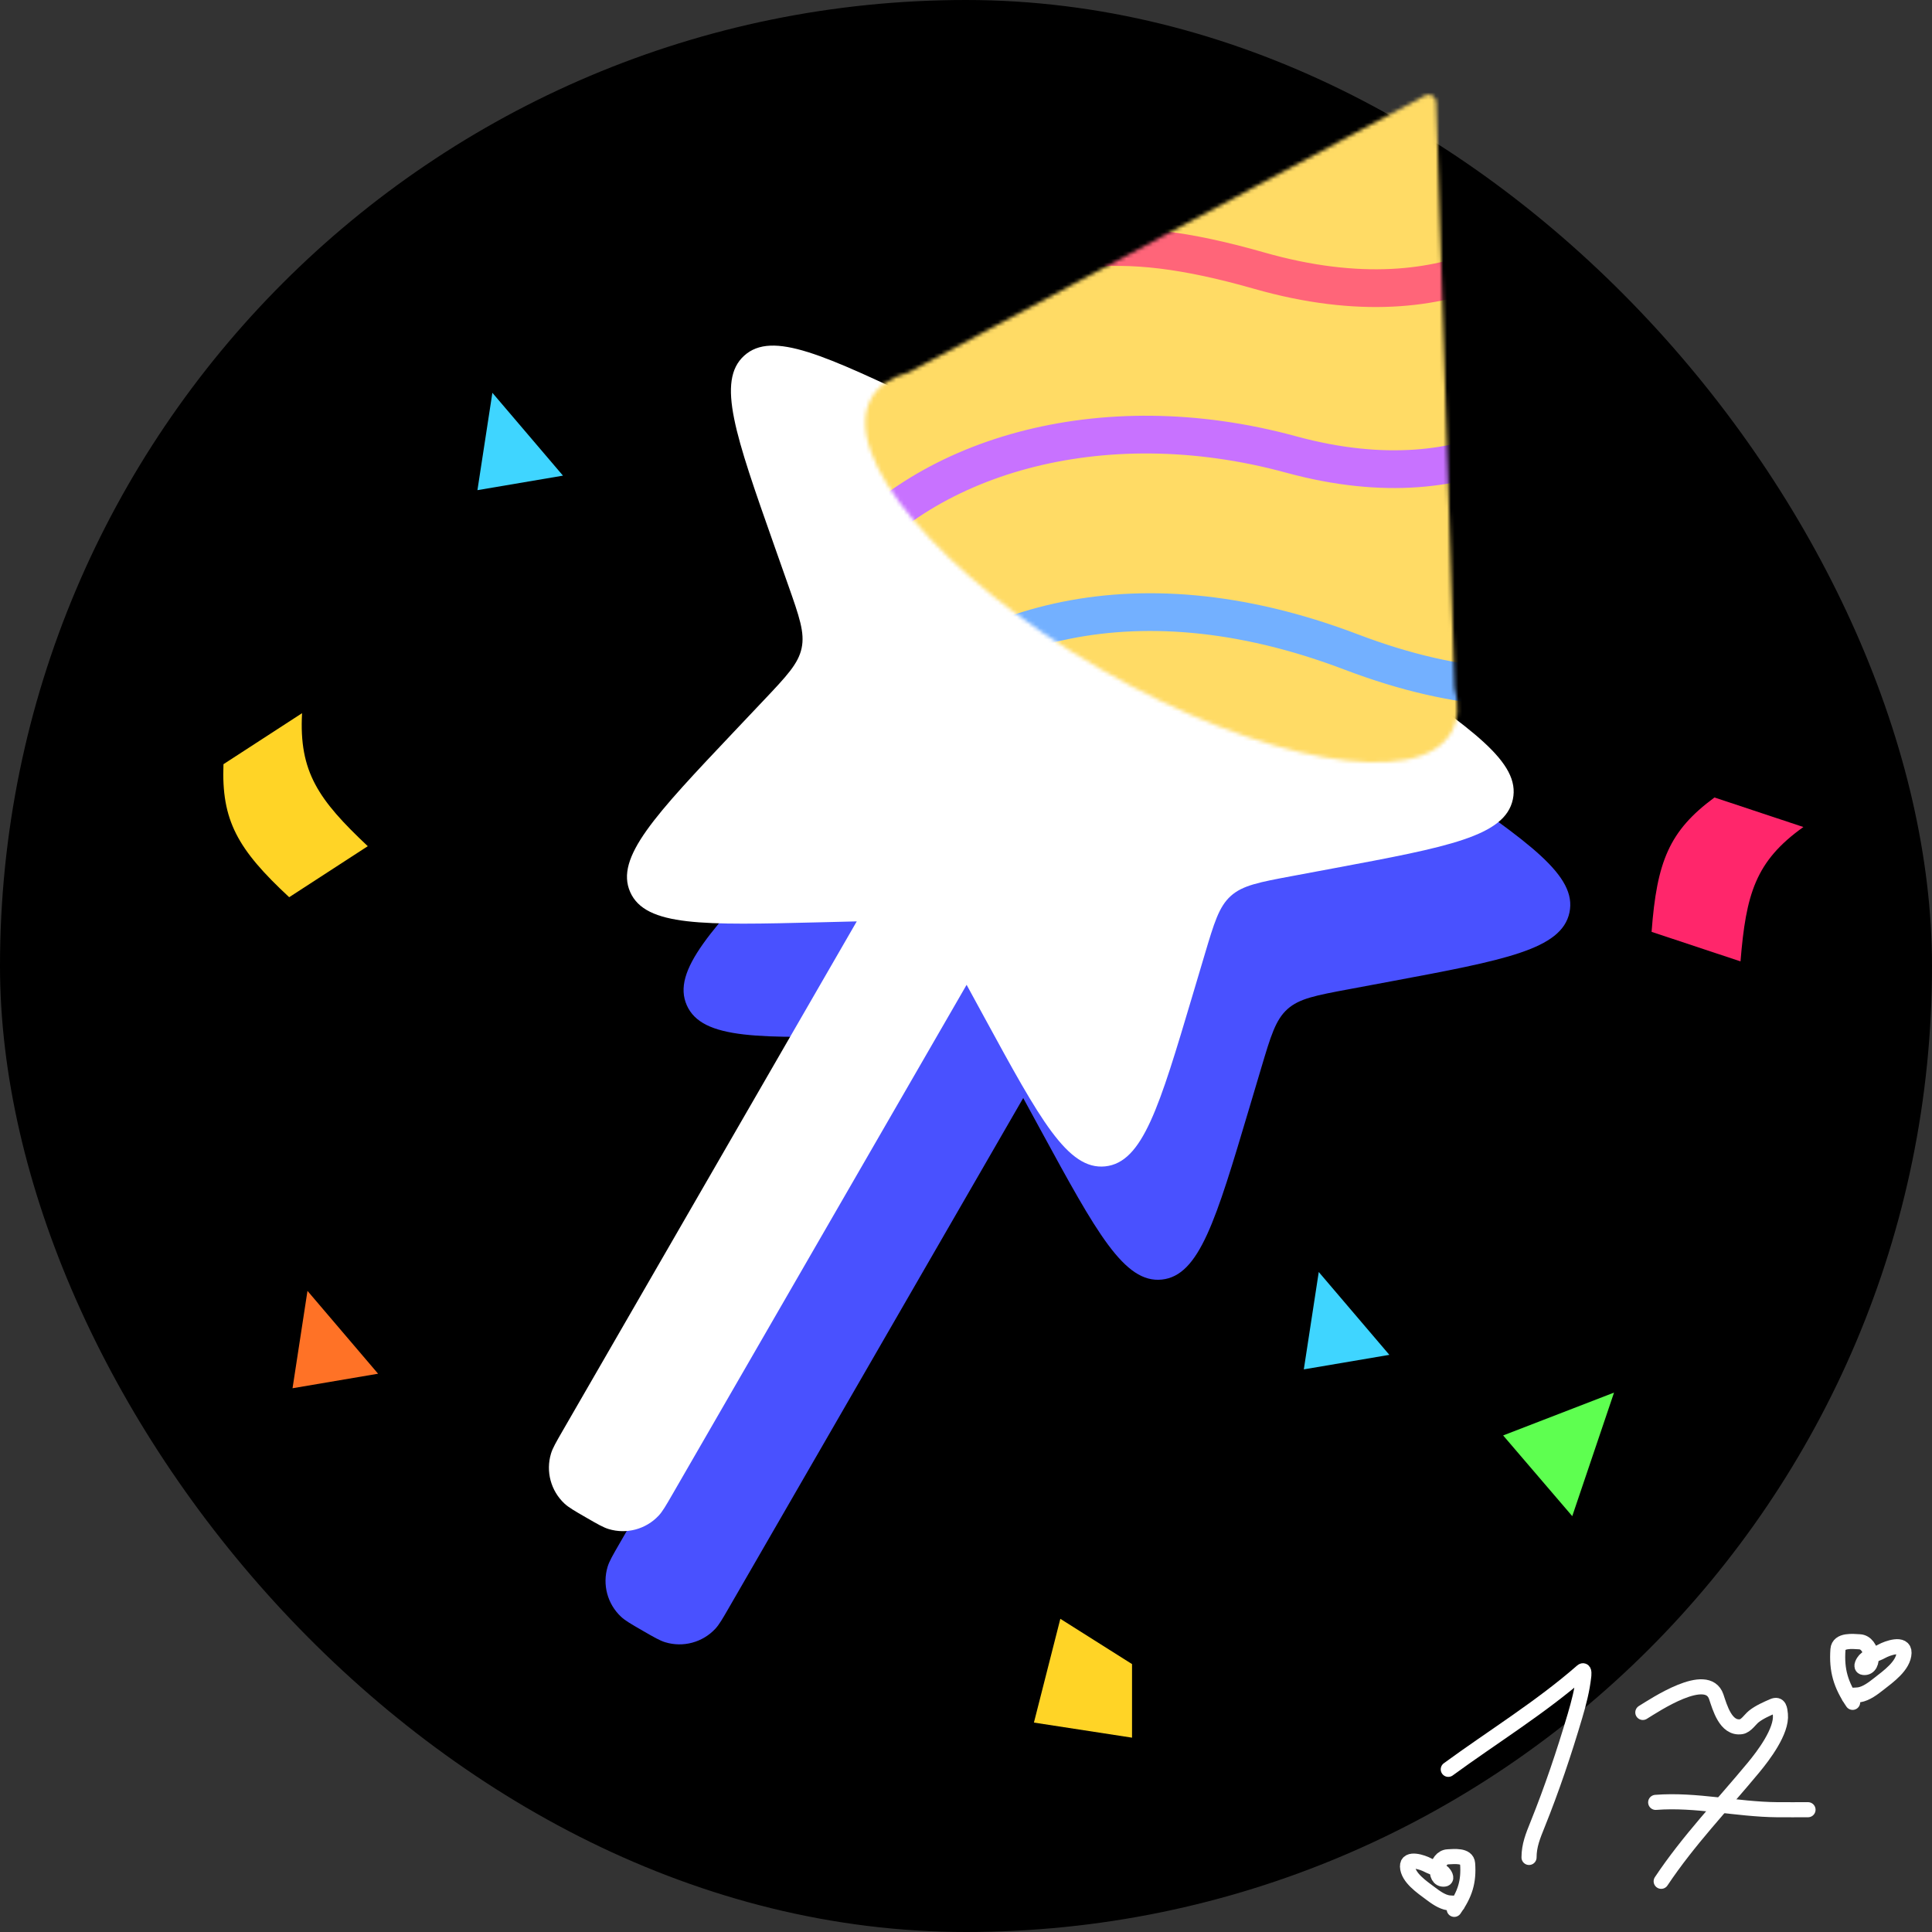 <svg width="512" height="512" viewBox="0 0 512 512" fill="none" xmlns="http://www.w3.org/2000/svg">
<rect x="0" y="0" width="512" height="512" fill="#333333" stroke="none"/>
<rect width="512" height="512" rx="256" fill="black"/>
<path fill-rule="evenodd" clip-rule="evenodd" d="M356.799 109.044C348.132 104.04 335.935 113.371 311.541 132.033L302.58 138.889L302.579 138.889C295.495 144.309 291.952 147.019 287.757 147.46C283.561 147.901 279.533 145.987 271.476 142.158L261.285 137.315C233.543 124.133 219.673 117.542 212.236 124.238C204.8 130.934 209.905 145.417 220.115 174.385L223.866 185.026L223.866 185.026C226.831 193.439 228.314 197.645 227.437 201.772C226.56 205.898 223.494 209.138 217.363 215.618L209.609 223.813C188.499 246.123 177.944 257.278 182.014 266.42C186.085 275.562 201.437 275.182 232.142 274.423L242.05 274.178L164.114 409.167C162.345 412.232 161.46 413.765 161.025 415.203C159.595 419.932 160.97 425.063 164.573 428.444C165.668 429.472 167.201 430.357 170.267 432.126C173.332 433.896 174.865 434.781 176.303 435.216C181.032 436.646 186.163 435.271 189.544 431.668C190.572 430.573 191.456 429.04 193.226 425.974L271.162 290.986L275.904 299.689C290.599 326.66 297.947 340.145 307.899 339.099C317.851 338.053 322.234 323.335 331 293.899L334.22 283.085L334.22 283.085C336.766 274.536 338.039 270.261 341.174 267.438C344.31 264.615 348.694 263.796 357.462 262.158L368.553 260.086C398.745 254.444 413.841 251.624 415.921 241.835C418.002 232.047 405.358 223.33 380.071 205.897L370.782 199.493C363.438 194.429 359.766 191.898 358.05 188.044C356.334 184.19 356.91 179.767 358.062 170.921L359.518 159.733C363.482 129.276 365.465 114.047 356.799 109.044Z" fill="#4951FF"/>
<path fill-rule="evenodd" clip-rule="evenodd" d="M341.799 79.044C333.132 74.04 320.935 83.371 296.541 102.033L287.58 108.889L287.579 108.889C280.495 114.309 276.952 117.019 272.757 117.46C268.561 117.901 264.533 115.986 256.476 112.158L246.285 107.315C218.543 94.133 204.673 87.542 197.236 94.238C189.8 100.934 194.905 115.417 205.115 144.385L208.866 155.026L208.866 155.026C211.831 163.439 213.314 167.645 212.437 171.772C211.56 175.898 208.494 179.138 202.363 185.618L194.609 193.813C173.499 216.123 162.944 227.278 167.014 236.42C171.085 245.562 186.437 245.182 217.142 244.423L227.05 244.178L149.114 379.167C147.345 382.232 146.46 383.765 146.025 385.203C144.595 389.932 145.97 395.063 149.573 398.444C150.668 399.472 152.201 400.357 155.267 402.126C158.332 403.896 159.865 404.781 161.303 405.216C166.032 406.645 171.163 405.271 174.544 401.668C175.572 400.573 176.456 399.04 178.226 395.974L256.162 260.986L260.904 269.689C275.599 296.66 282.947 310.145 292.899 309.099C302.851 308.053 307.234 293.335 316 263.899L319.22 253.085L319.22 253.085C321.766 244.536 323.039 240.261 326.174 237.438C329.31 234.615 333.694 233.796 342.462 232.158L353.553 230.085C383.745 224.444 398.841 221.624 400.921 211.835C403.002 202.047 390.358 193.33 365.071 175.897L355.782 169.493C348.438 164.429 344.766 161.898 343.05 158.044C341.334 154.19 341.91 149.767 343.062 140.921L344.518 129.733C348.482 99.276 350.465 84.047 341.799 79.044Z" fill="white"/>
<mask id="mask0_356_131" style="mask-type:alpha" maskUnits="userSpaceOnUse" x="229" y="25" width="158" height="178">
<path d="M377.664 25.317C378.972 24.616 380.561 25.533 380.608 27.016L385.495 182.203C386.711 186.789 386.478 190.84 384.589 194.112C375.771 209.384 334.234 201.909 291.812 177.416C249.39 152.924 222.148 120.689 230.965 105.417C232.854 102.146 236.244 99.918 240.822 98.678L377.664 25.317Z" fill="#FFD88E"/>
</mask>
<g mask="url(#mask0_356_131)">
<rect x="288.634" y="-47.685" width="273.18" height="232.38" transform="rotate(30 288.634 -47.685)" fill="#FFDB65"/>
<path d="M220.638 151.687C243.548 120.875 291.687 106.678 342.122 120.434C392.557 134.19 417.977 107.9 424.51 98.358" stroke="#C872FF" stroke-width="10"/>
<path d="M251.657 78.446C276.689 65.246 294.739 60.59 333.628 71.703C387.248 87.026 413.522 60.501 420.211 50.813" stroke="#FF6579" stroke-width="10"/>
<path d="M228.029 195.649C253.502 166.453 298.975 150.275 358.093 172.785C417.211 195.294 445.769 171.301 453.005 162.171" stroke="#73B0FF" stroke-width="10"/>
</g>
<path d="M454.352 211.339L477.916 219.168C465.212 228.224 462.706 236.915 461.254 254.78L437.69 246.951C439.07 228.282 442.379 220.169 454.352 211.339Z" fill="#FF266B"/>
<path d="M59.222 202.518L80.05 189C79.193 204.577 84.417 211.961 97.465 224.25L76.637 237.769C62.915 225.034 58.645 217.385 59.222 202.518Z" fill="#FFD426"/>
<path d="M427.735 369.053L398.348 380.406L416.665 401.794L427.735 369.053Z" fill="#5EFF50"/>
<path d="M130.485 104.095L126.525 129.898L149.194 126.049L130.485 104.095Z" fill="#3FD5FF"/>
<path d="M349.485 337.095L345.525 362.898L368.194 359.049L349.485 337.095Z" fill="#3FD5FF"/>
<path d="M81.485 342.095L77.525 367.898L100.194 364.049L81.485 342.095Z" fill="#FF7226"/>
<path d="M274 456.5L281 429L300 441V460.5L274 456.5Z" fill="#FFD426"/>
<path d="M383.808 468.893C395.516 460.33 408.319 452.472 419.261 442.897C419.962 442.284 419.72 444.07 419.694 444.302C419.293 447.862 418.384 451.362 417.37 454.787C414.482 464.54 411.255 474.131 407.453 483.566C406.267 486.508 405.21 489.066 405.21 492.24" stroke="white" stroke-width="4" stroke-linecap="round"/>
<path d="M435.367 453.814C438.563 451.853 452.417 442.569 454.823 449.653C455.77 452.442 457.317 458.197 461.417 457.597C462.736 457.404 463.811 455.66 464.767 454.895C466.228 453.726 468.16 452.889 469.875 452.139C471.526 451.416 471.677 452.898 471.82 454.328C472.265 458.773 467.297 465.286 464.713 468.406C456.36 478.493 447.509 487.646 440.231 498.563" stroke="white" stroke-width="4" stroke-linecap="round"/>
<path d="M438.772 477.648C449.459 476.81 460.277 479.502 470.982 479.594C473.702 479.617 476.423 479.594 479.143 479.594" stroke="white" stroke-width="4" stroke-linecap="round"/>
<path d="M490.966 451.14C487.836 446.502 486.679 442.679 487.075 437.143C487.263 434.51 491.069 435.01 492.803 435.089C496.336 435.25 497.04 442.27 493.884 441.899C492.862 441.778 493.868 440.29 494.182 439.953C495.242 438.811 497.285 438.395 498.64 437.629C500.185 436.756 504.664 435.183 504.585 438.007C504.49 441.45 500.355 444.331 497.884 446.276C496.417 447.431 494.584 448.838 492.695 449.141C491.605 449.315 490.916 449.066 489.993 449.681" stroke="white" stroke-width="4" stroke-linecap="round"/>
<path d="M385.392 506C388.239 501.976 389.292 498.661 388.932 493.859C388.761 491.575 385.298 492.009 383.72 492.077C380.506 492.216 379.865 498.306 382.737 497.984C383.667 497.879 382.751 496.589 382.466 496.296C381.501 495.305 379.642 494.945 378.41 494.28C377.005 493.523 372.93 492.159 373.001 494.609C373.088 497.595 376.85 500.094 379.098 501.781C380.432 502.782 382.1 504.003 383.818 504.266C384.81 504.417 385.437 504.201 386.277 504.734" stroke="white" stroke-width="4" stroke-linecap="round"/>
</svg>
